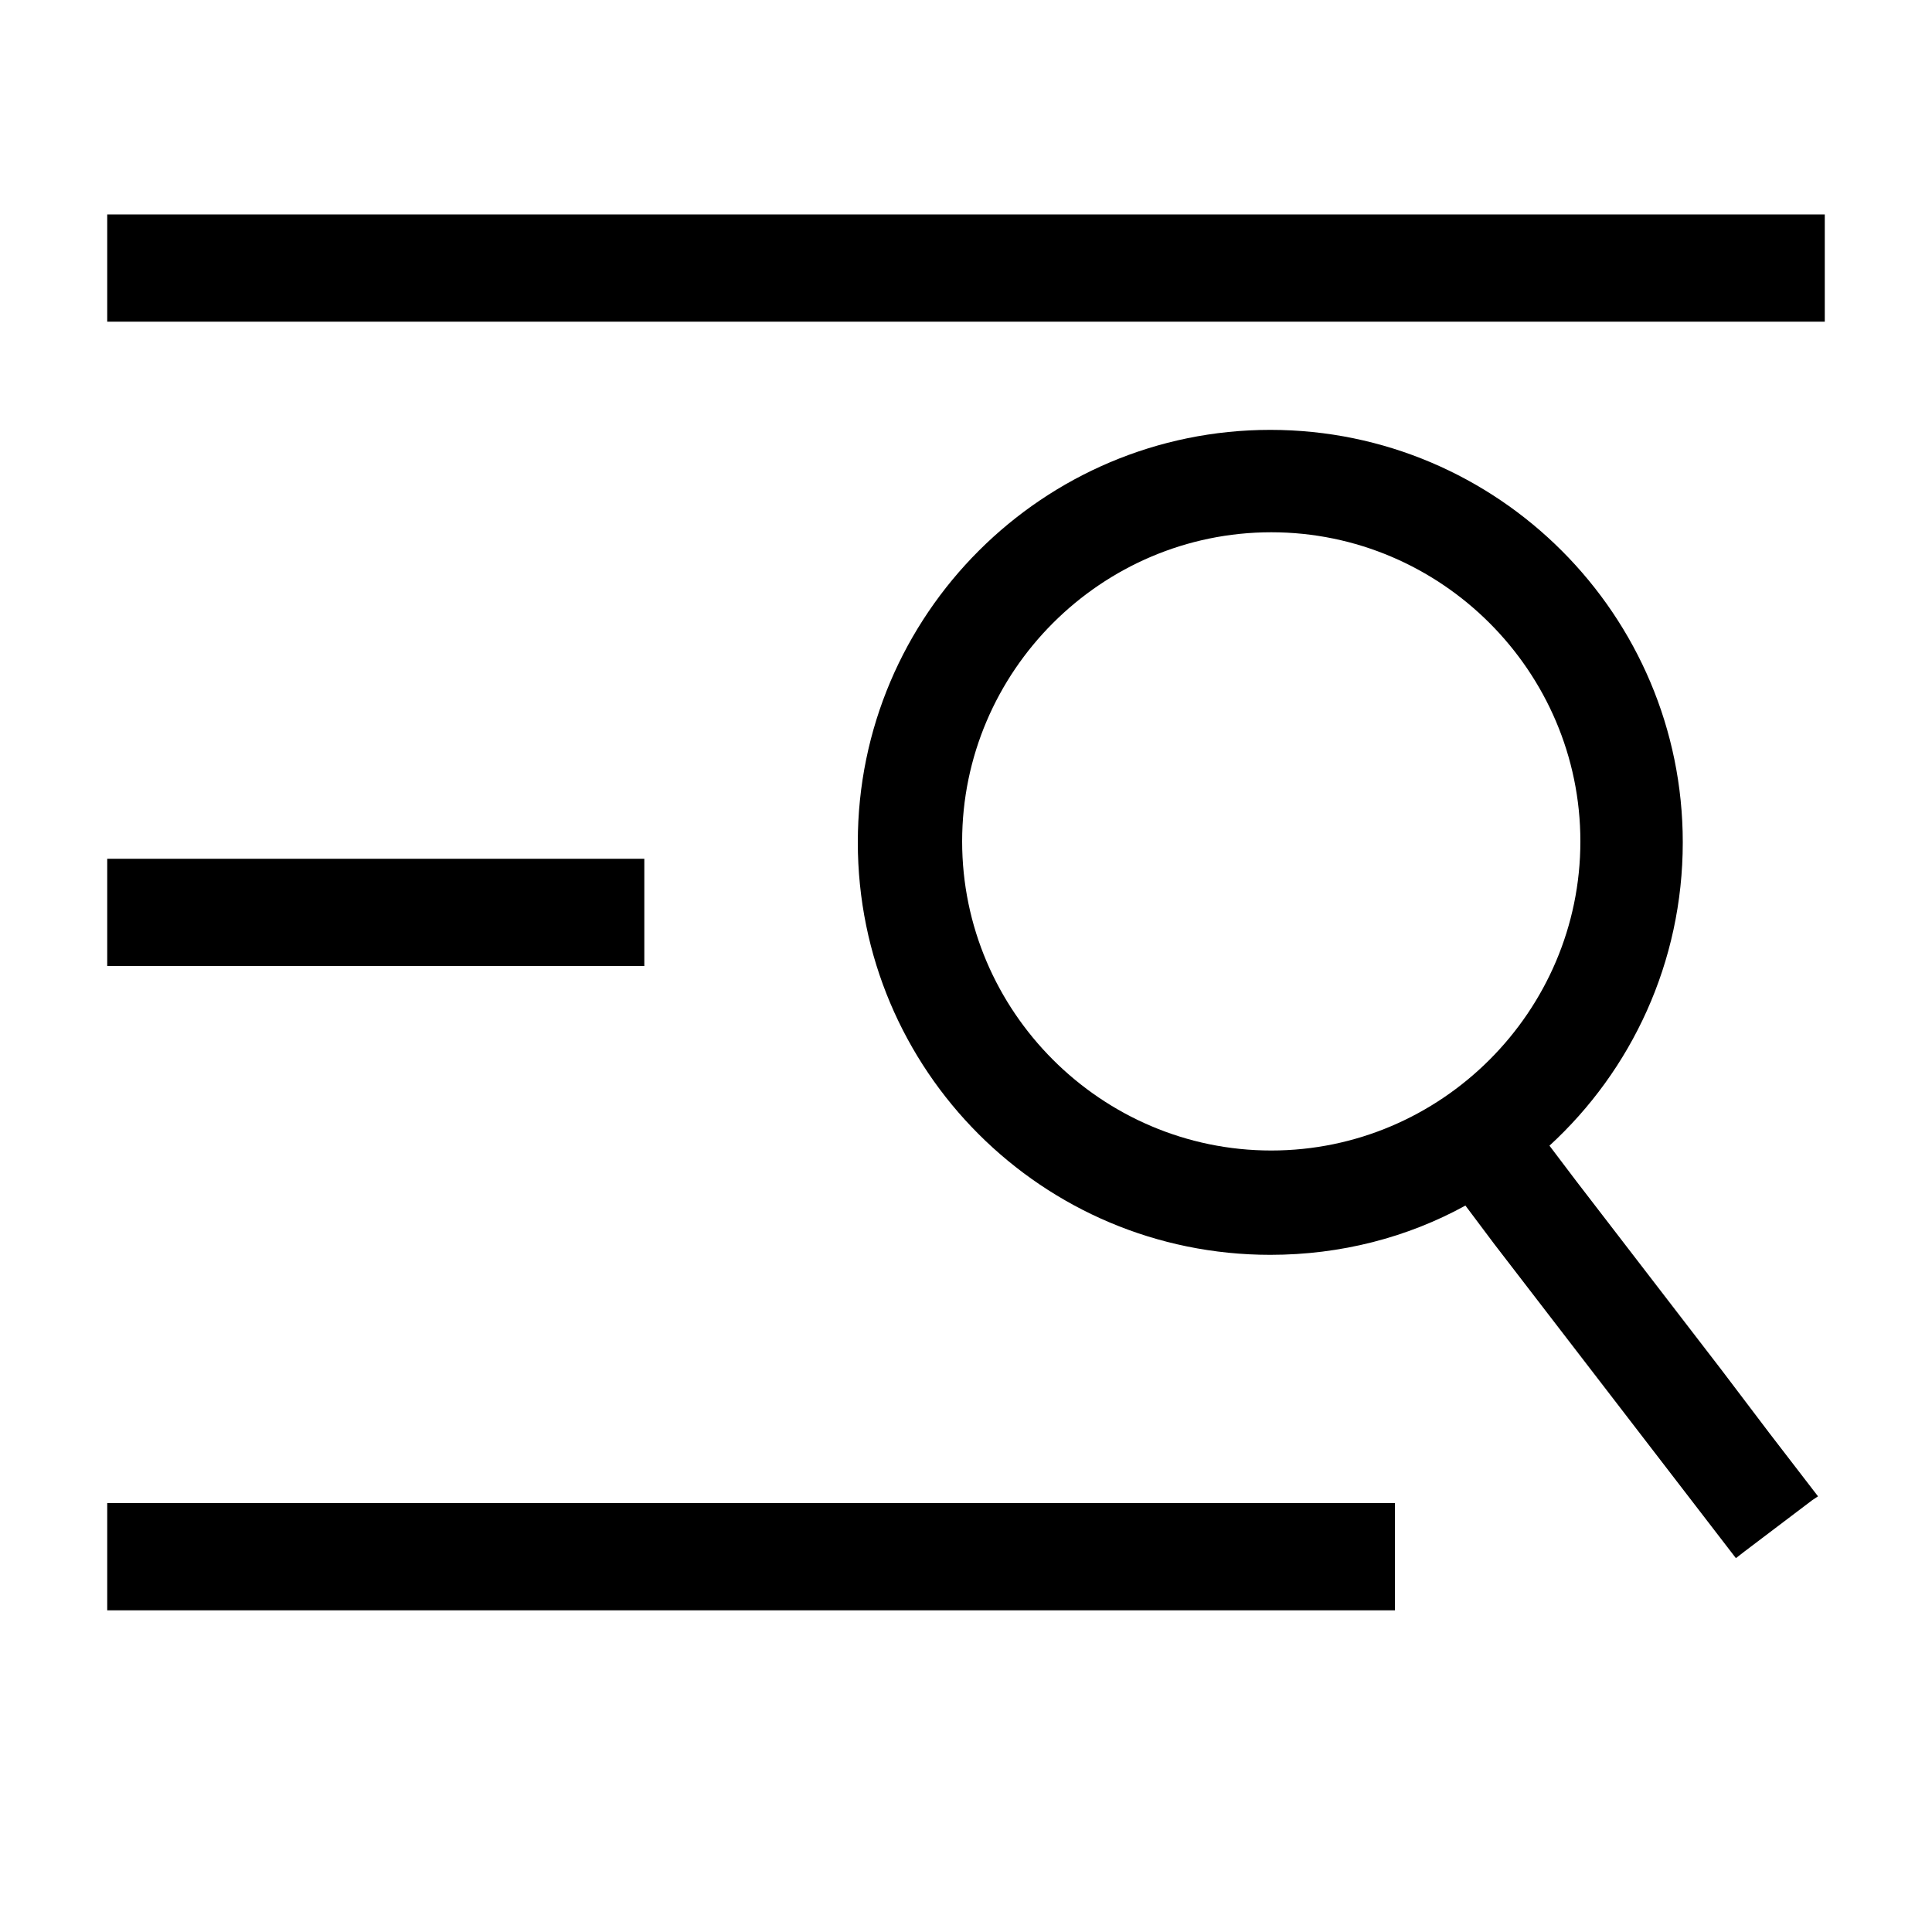 <?xml version="1.0" encoding="utf-8"?>
<!-- Generator: Adobe Illustrator 18.1.1, SVG Export Plug-In . SVG Version: 6.00 Build 0)  -->
<!DOCTYPE svg PUBLIC "-//W3C//DTD SVG 1.1//EN" "http://www.w3.org/Graphics/SVG/1.1/DTD/svg11.dtd">
<svg version="1.1" id="Layer_1" xmlns="http://www.w3.org/2000/svg" xmlns:xlink="http://www.w3.org/1999/xlink" x="0px" y="0px"
	 viewBox="0 0 200 200" enable-background="new 0 0 200 200" xml:space="preserve">
<g>
	<polygon fill-rule="evenodd" clip-rule="evenodd" points="177.8,22.2 166.6,22.2 155.5,22.2 144.4,22.2 133.3,22.2 122.2,22.2 
		111.1,22.2 100,22.2 88.9,22.2 77.8,22.2 66.7,22.2 55.5,22.2 44.4,22.2 33.3,22.2 22.2,22.2 11.1,22.2 11.1,33.3 22.2,33.3 
		33.3,33.3 44.4,33.3 55.5,33.3 66.7,33.3 77.8,33.3 88.9,33.3 100,33.3 111.1,33.3 122.2,33.3 133.3,33.3 144.4,33.3 155.5,33.3 
		166.6,33.3 177.8,33.3 188.9,33.3 188.9,22.2 	"/>
	<polygon fill-rule="evenodd" clip-rule="evenodd" points="122.2,155.6 111.1,155.6 100,155.6 88.9,155.6 77.8,155.6 66.7,155.6 
		55.5,155.6 44.4,155.6 33.3,155.6 22.2,155.6 11.1,155.6 11.1,166.7 22.2,166.7 33.3,166.7 44.4,166.7 55.5,166.7 66.7,166.7 
		77.8,166.7 88.9,166.7 100,166.7 111.1,166.7 122.2,166.7 133.3,166.7 144.4,166.7 144.4,155.6 133.3,155.6 	"/>
	<polygon fill-rule="evenodd" clip-rule="evenodd" points="33.3,100 44.4,100 55.5,100 66.7,100 66.7,100 66.7,88.9 66.7,88.9 
		55.5,88.9 44.4,88.9 33.3,88.9 22.2,88.9 11.1,88.9 11.1,100 22.2,100 	"/>
	<path fill-rule="evenodd" clip-rule="evenodd" d="M178.2,141.8l-5-6.5l-5-6.5l-5-6.5l-2.8-3.7c8.5-7.8,13.8-19,13.8-31.4
		c0-23.5-19.1-42.7-42.7-42.7c-23.5,0-42.7,19.1-42.7,42.7s19.1,42.7,42.7,42.7c7.3,0,14.2-1.8,20.2-5.1l3,4l5,6.5l5,6.5l5,6.5
		l5,6.5l5,6.5l0.9-0.7l7-5.3l0.6-0.4l-5-6.5L178.2,141.8z M131.6,119.1c-17.6,0-32-14.4-32-32s14.4-32,32-32s32,14.4,32,32
		S149.2,119.1,131.6,119.1z"/>
</g>
</svg>
